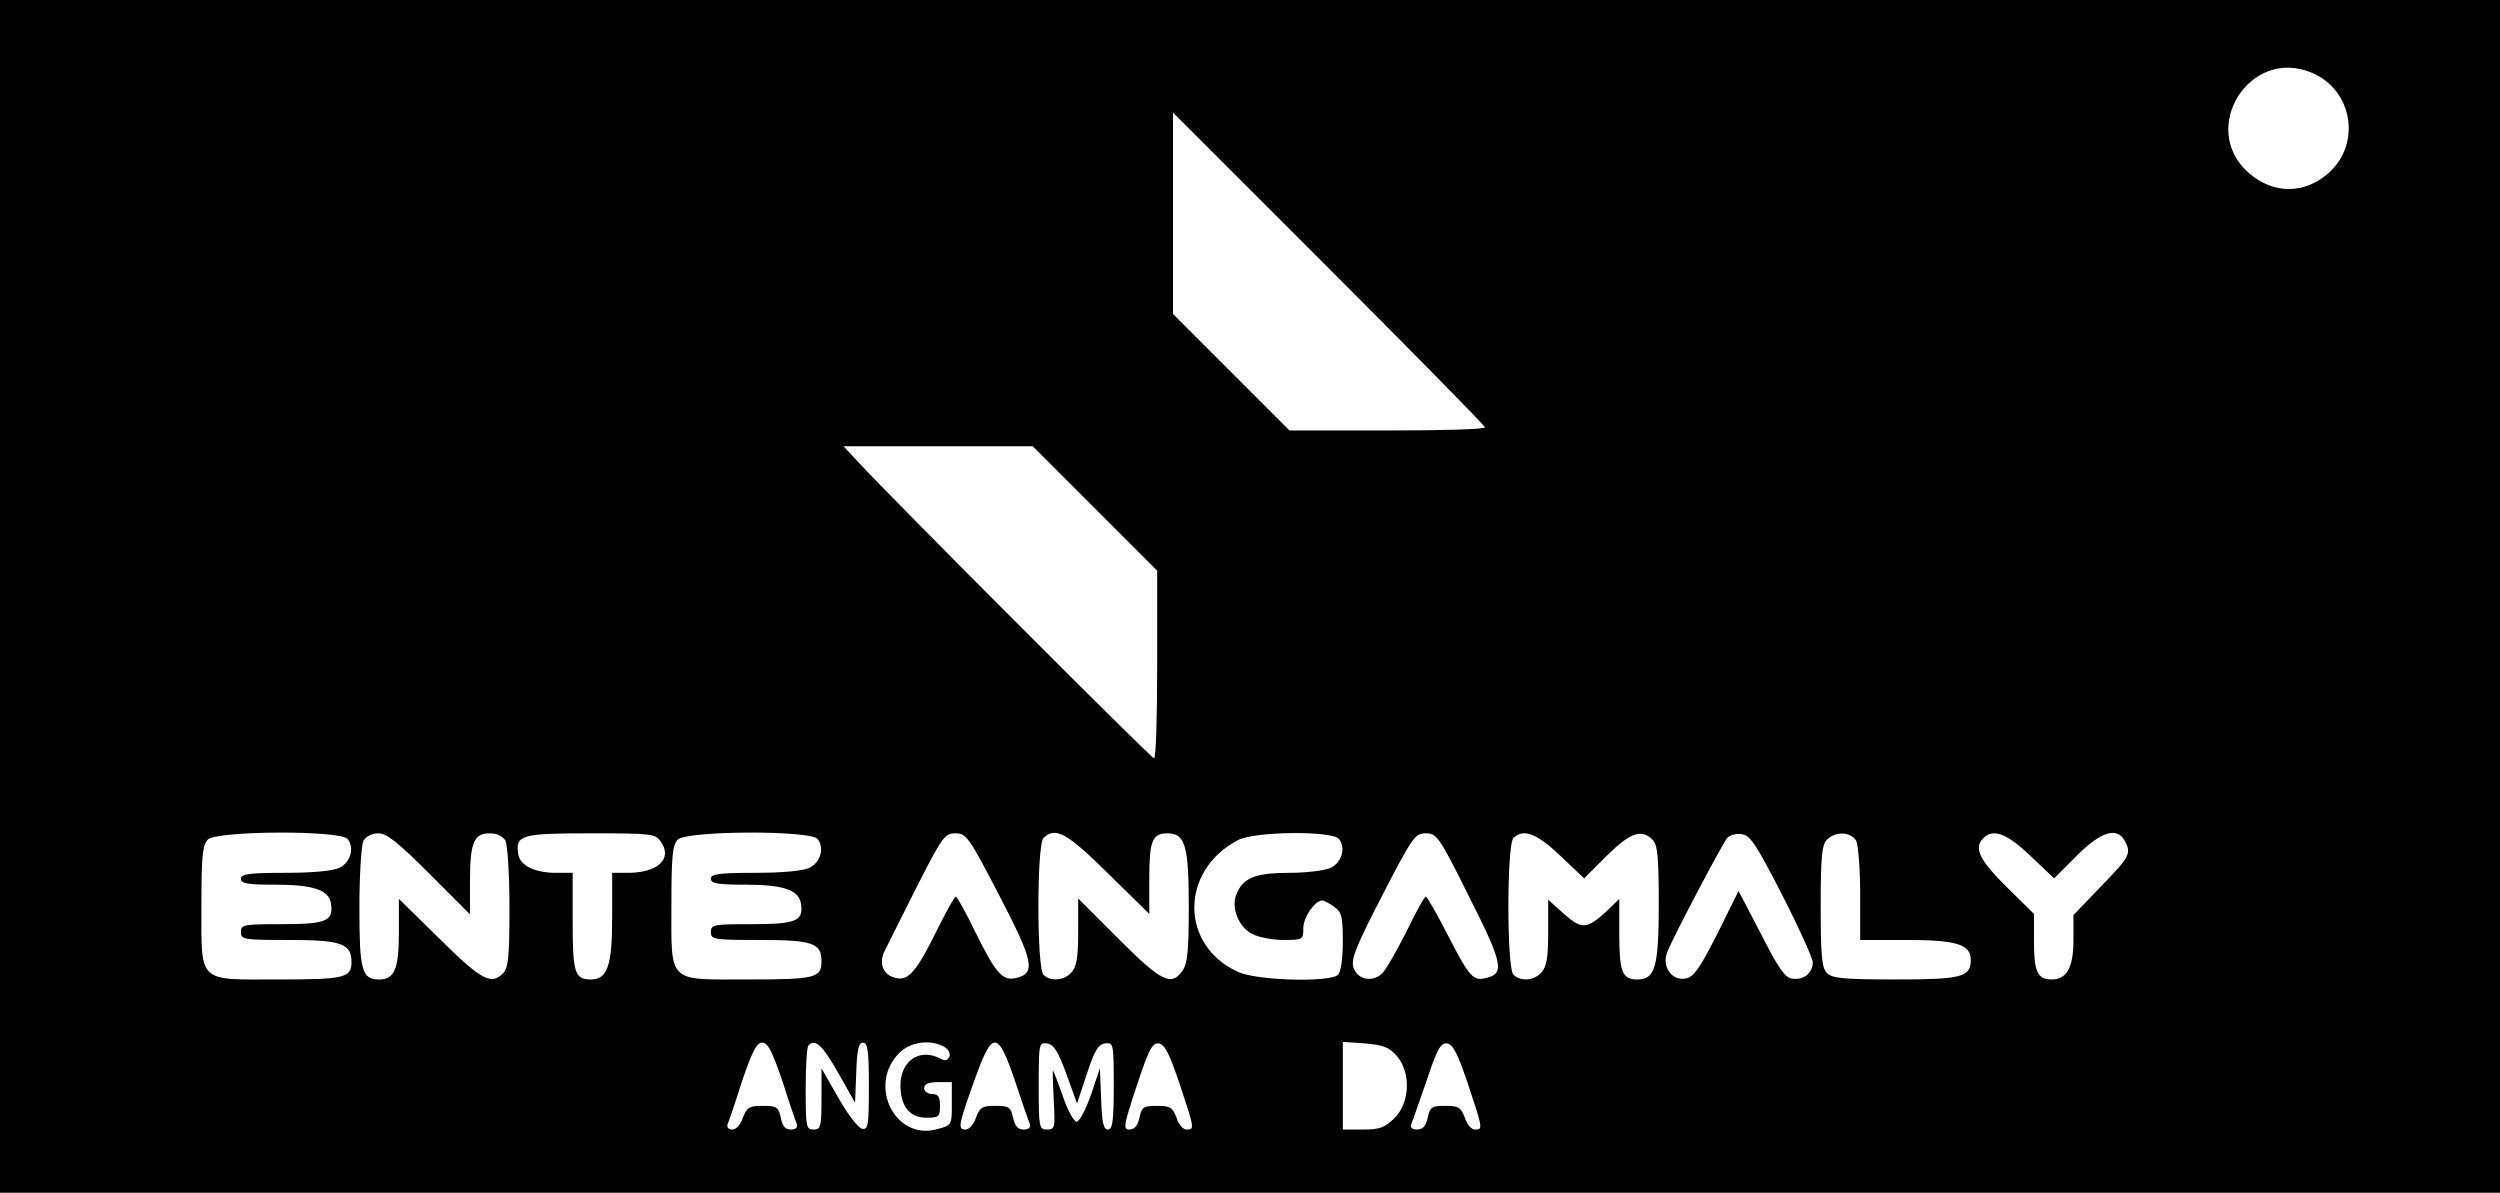 <?xml version="1.0" standalone="no"?>
<!DOCTYPE svg PUBLIC "-//W3C//DTD SVG 20010904//EN"
 "http://www.w3.org/TR/2001/REC-SVG-20010904/DTD/svg10.dtd">
<svg version="1.0" xmlns="http://www.w3.org/2000/svg"
 width="633pt" height="302pt" viewBox="0 0 633 302"
 preserveAspectRatio="xMidYMid meet">
<g transform="translate(0,302) scale(0.1,-0.1)"
fill="#000000" stroke="none">
<path d="M0 1510 l0 -1510 3165 0 3165 0 0 1510 0 1510 -3165 0 -3165 0 0
-1510z m5853 1326 c104 -43 127 -180 42 -255 -61 -53 -139 -53 -201 1 -128
112 2 320 159 254z m-2093 -898 c0 -5 -111 -8 -248 -8 l-247 0 -148 148 -147
147 0 255 0 255 395 -395 c217 -217 395 -398 395 -402z m-988 -205 l158 -158
0 -237 c0 -131 -3 -238 -8 -238 -7 0 -659 653 -747 748 l-39 42 239 0 240 0
157 -157z m-1892 -837 c18 -22 8 -59 -20 -73 -16 -8 -67 -13 -137 -13 -94 0
-113 -3 -113 -15 0 -12 16 -15 88 -15 97 0 135 -14 140 -48 7 -44 -12 -52
-124 -52 -97 0 -104 -1 -104 -20 0 -19 7 -20 122 -20 131 0 158 -9 158 -55 0
-41 -16 -45 -186 -45 -206 0 -194 -12 -194 192 0 120 3 149 16 162 22 23 335
24 354 2z m207 -88 l103 -103 0 83 c0 99 10 122 50 122 19 0 33 -7 40 -19 5
-11 10 -85 10 -170 0 -123 -3 -152 -16 -165 -30 -31 -55 -18 -160 86 l-104
102 0 -86 c0 -91 -11 -118 -50 -118 -44 0 -50 23 -50 181 0 85 5 159 10 170 7
11 21 19 38 19 21 0 50 -23 129 -102z m586 81 c31 -43 -7 -79 -83 -79 l-40 0
0 -113 c0 -123 -12 -157 -54 -157 -41 0 -46 17 -46 147 l0 123 -42 0 c-55 0
-92 19 -96 48 -7 48 8 52 184 52 153 0 164 -1 177 -21z m397 7 c18 -22 8 -59
-20 -73 -16 -8 -67 -13 -137 -13 -94 0 -113 -3 -113 -15 0 -12 16 -15 88 -15
97 0 135 -14 140 -48 7 -44 -12 -52 -124 -52 -97 0 -104 -1 -104 -20 0 -19 7
-20 124 -20 134 0 156 -8 156 -54 0 -42 -15 -46 -186 -46 -206 0 -194 -12
-194 192 0 120 3 149 16 162 22 23 335 24 354 2z m460 -143 c87 -167 93 -197
44 -209 -35 -9 -52 10 -104 115 -24 50 -47 91 -50 91 -3 0 -23 -36 -45 -80
-54 -110 -75 -135 -108 -126 -29 7 -41 33 -30 62 5 10 41 83 81 162 68 134 74
142 101 142 28 0 34 -9 111 -157z m276 55 l104 -102 0 90 c0 96 8 114 46 114
45 0 54 -32 54 -185 0 -111 -3 -145 -16 -163 -28 -40 -53 -28 -161 80 l-103
103 0 -84 c0 -65 -4 -89 -17 -103 -18 -21 -53 -24 -71 -6 -17 17 -17 329 0
346 30 30 60 13 164 -90z m584 88 c18 -22 8 -59 -20 -73 -14 -7 -61 -13 -105
-13 -87 0 -119 -13 -135 -56 -13 -34 7 -82 41 -99 15 -8 51 -15 79 -15 49 0
50 1 50 30 0 27 29 70 48 70 4 0 18 -7 30 -16 19 -13 22 -24 22 -88 0 -43 -5
-77 -12 -84 -20 -20 -205 -15 -253 7 -148 67 -148 257 0 334 41 22 237 24 255
3z m330 -147 c85 -168 90 -194 44 -205 -34 -9 -43 1 -99 110 -27 53 -52 96
-55 96 -3 0 -26 -41 -50 -91 -25 -49 -52 -97 -62 -105 -24 -22 -61 -14 -71 16
-7 21 6 53 73 183 77 149 83 157 110 157 28 0 34 -8 110 -161z m231 104 l60
-57 57 57 c60 59 88 69 116 41 13 -13 16 -42 16 -162 0 -160 -9 -192 -54 -192
-38 0 -46 18 -46 114 l0 90 -32 -31 c-50 -46 -63 -47 -108 -7 l-40 36 0 -83
c0 -63 -4 -87 -17 -101 -18 -21 -53 -24 -71 -6 -17 17 -17 329 0 346 25 25 59
12 119 -45z m561 -98 c42 -82 77 -160 78 -171 0 -28 -23 -46 -52 -42 -18 2
-35 26 -79 113 l-57 109 -53 -107 c-42 -83 -59 -109 -78 -114 -36 -9 -64 28
-50 65 12 33 138 272 152 290 6 7 22 12 36 10 23 -3 36 -23 103 -153z m188
136 c5 -11 10 -72 10 -135 l0 -116 118 0 c125 0 162 -11 162 -50 0 -44 -22
-50 -190 -50 -131 0 -161 3 -174 16 -13 13 -16 43 -16 169 0 126 3 156 16 169
21 22 61 20 74 -3z m441 -38 l60 -57 57 57 c62 62 102 74 122 38 17 -32 13
-40 -60 -115 l-70 -73 0 -63 c0 -70 -17 -100 -55 -100 -36 0 -45 20 -45 95 l0
71 -70 69 c-69 69 -83 98 -58 123 25 25 59 12 119 -45z m-3160 -570 c17 -54
34 -104 37 -110 2 -8 -4 -13 -16 -13 -14 0 -21 9 -25 30 -6 27 -10 30 -46 30
-34 0 -40 -4 -50 -30 -5 -17 -17 -30 -27 -30 -9 0 -14 6 -12 13 3 6 20 56 37
110 26 76 37 97 51 97 14 0 25 -21 51 -97z m141 21 l43 -76 3 76 c2 59 6 76
17 76 12 0 15 -20 15 -111 0 -99 -2 -110 -17 -107 -10 2 -37 37 -60 78 l-43
75 0 -77 c0 -71 -2 -78 -20 -78 -19 0 -20 7 -20 103 0 57 3 107 7 110 17 18
35 1 75 -69z m268 66 c11 -6 17 -17 14 -25 -5 -11 -11 -12 -24 -5 -51 27 -100
-6 -100 -68 0 -53 23 -82 66 -82 31 0 34 2 34 30 0 23 -4 30 -20 30 -11 0 -20
7 -20 15 0 10 11 15 35 15 l35 0 0 -55 c0 -54 0 -54 -37 -64 -107 -30 -177
112 -96 193 28 28 78 35 113 16z m180 -87 c18 -54 35 -104 38 -110 2 -8 -4
-13 -16 -13 -15 0 -22 9 -27 30 -6 27 -10 30 -45 30 -33 0 -39 -4 -49 -30 -5
-17 -17 -30 -27 -30 -20 0 -17 13 27 135 42 116 56 115 99 -12z m130 18 l27
-75 25 75 c19 59 29 75 46 77 21 3 22 1 22 -107 0 -91 -3 -111 -15 -111 -11 0
-15 18 -17 78 l-3 77 -23 -68 c-13 -37 -29 -67 -36 -67 -7 0 -23 29 -35 65
-13 36 -24 65 -25 65 -1 0 0 -34 2 -75 4 -71 3 -75 -17 -75 -20 0 -21 5 -21
111 0 107 1 110 21 107 17 -2 28 -20 49 -77z m287 -26 c38 -114 38 -115 17
-115 -8 0 -20 13 -25 30 -10 26 -16 30 -49 30 -35 0 -39 -3 -45 -30 -4 -20
-13 -30 -25 -30 -17 0 -15 10 18 110 31 94 40 110 56 108 15 -2 27 -26 53
-103z m550 71 c36 -42 33 -118 -6 -157 -25 -24 -37 -29 -80 -29 l-51 0 0 111
0 111 57 -4 c46 -4 61 -10 80 -32z m180 -71 c38 -114 38 -115 17 -115 -8 0
-20 13 -25 30 -10 26 -16 30 -49 30 -35 0 -39 -3 -45 -30 -5 -21 -12 -30 -27
-30 -12 0 -18 5 -15 13 3 6 20 56 39 110 27 82 36 97 52 95 15 -2 27 -26 53
-103z"/>
</g>
</svg>
